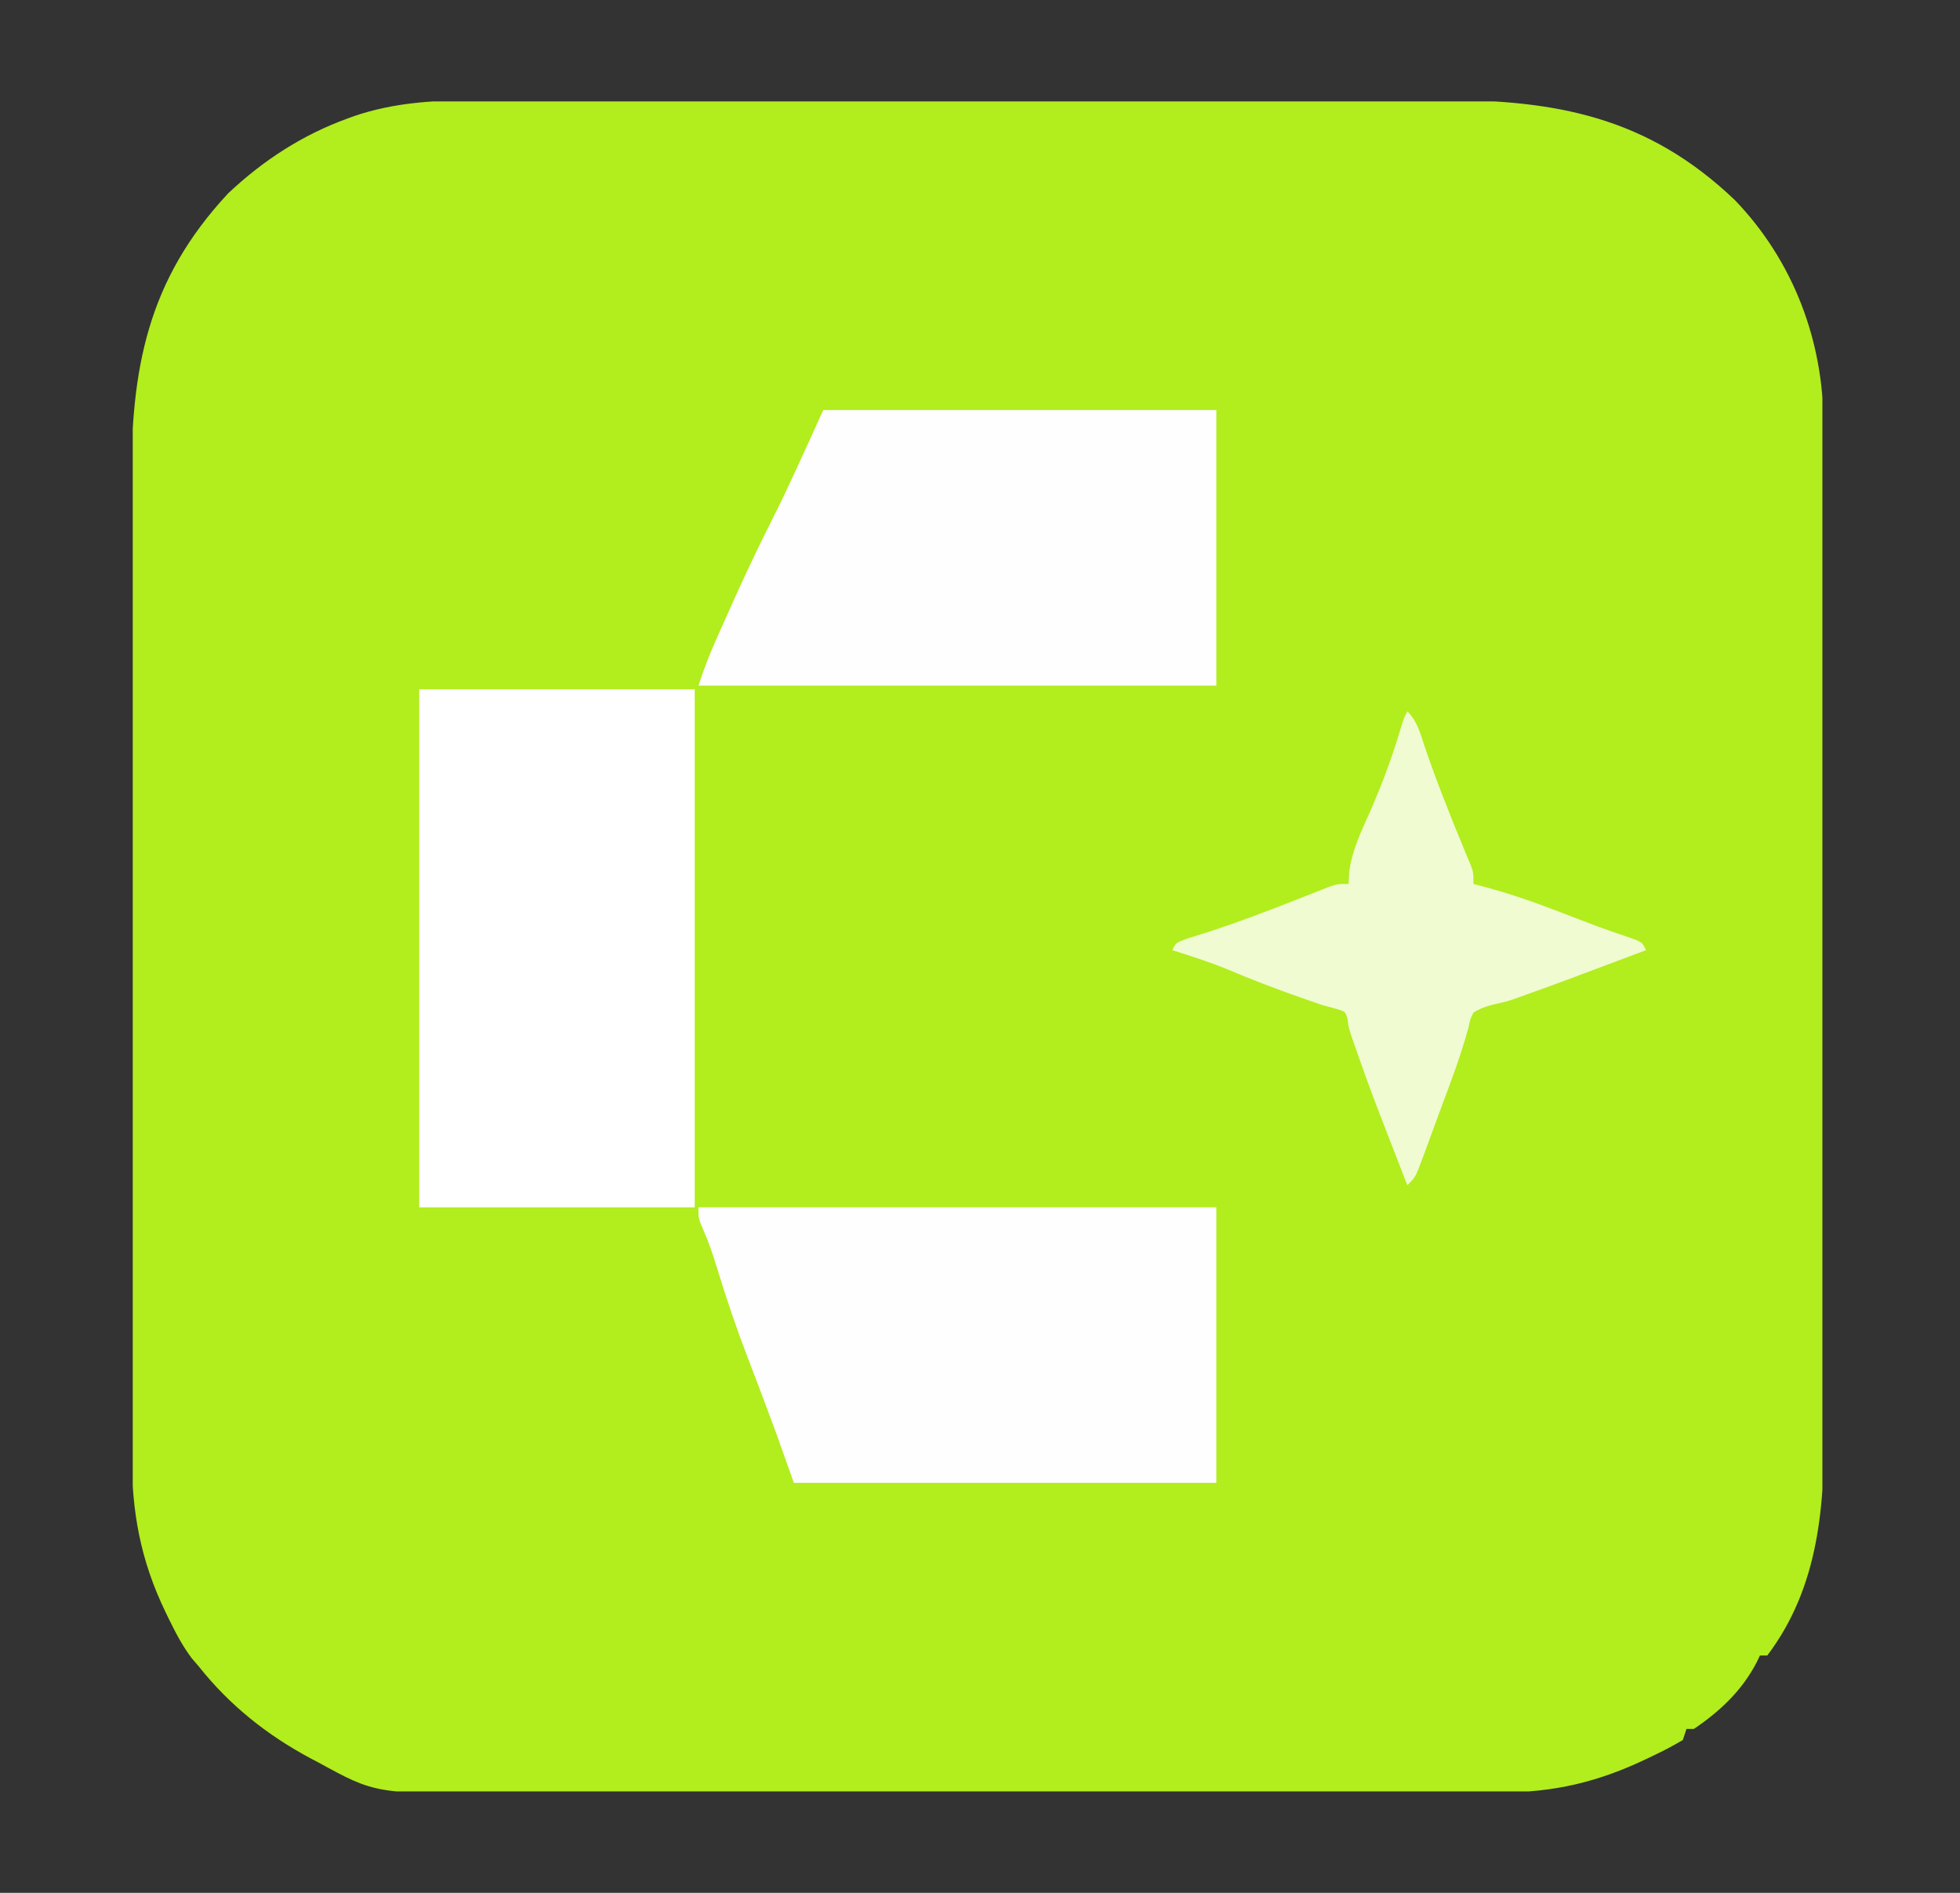 <svg width="29" height="28" viewBox="0 0 29 28" fill="none" xmlns="http://www.w3.org/2000/svg">
<rect x="0" y="0" width="29" height="28" fill="#333333" stroke="none"/>
<g clip-path="url(#clip0_6742_66358)">
<path d="M6.953 1.486C7.02 1.486 7.087 1.486 7.156 1.485C7.34 1.485 7.524 1.485 7.708 1.485C7.907 1.485 8.106 1.485 8.306 1.484C8.695 1.484 9.084 1.484 9.474 1.484C9.791 1.484 10.108 1.484 10.425 1.483C10.47 1.483 10.515 1.483 10.562 1.483C10.653 1.483 10.745 1.483 10.837 1.483C11.697 1.483 12.558 1.483 13.418 1.483C14.204 1.483 14.989 1.483 15.775 1.482C16.583 1.481 17.391 1.48 18.2 1.48C18.653 1.48 19.106 1.48 19.559 1.48C19.945 1.479 20.33 1.479 20.716 1.479C20.913 1.48 21.109 1.48 21.306 1.479C23.027 1.474 24.384 1.732 25.67 2.961C26.533 3.857 26.982 5.047 26.979 6.275C26.979 6.344 26.979 6.413 26.979 6.483C26.98 6.673 26.98 6.862 26.98 7.051C26.98 7.255 26.98 7.46 26.981 7.665C26.982 8.065 26.982 8.465 26.982 8.866C26.982 9.191 26.982 9.517 26.983 9.843C26.984 10.767 26.984 11.692 26.984 12.617C26.984 12.666 26.984 12.716 26.984 12.768C26.984 12.817 26.984 12.867 26.984 12.919C26.984 13.726 26.985 14.533 26.987 15.341C26.988 16.171 26.989 17.001 26.989 17.832C26.989 18.297 26.989 18.763 26.99 19.229C26.991 19.625 26.991 20.022 26.991 20.418C26.99 20.62 26.99 20.822 26.991 21.024C26.997 22.256 26.924 23.461 26.149 24.489C26.113 24.489 26.077 24.489 26.04 24.489C26.025 24.521 26.01 24.553 25.994 24.585C25.777 25.006 25.452 25.312 25.062 25.576C25.026 25.576 24.99 25.576 24.953 25.576C24.935 25.63 24.917 25.684 24.899 25.739C24.766 25.818 24.637 25.887 24.498 25.953C24.459 25.972 24.419 25.992 24.378 26.011C23.651 26.36 22.996 26.517 22.189 26.515C22.12 26.515 22.052 26.515 21.981 26.515C21.791 26.516 21.602 26.516 21.413 26.516C21.209 26.516 21.004 26.517 20.799 26.517C20.399 26.518 19.999 26.518 19.598 26.518C19.273 26.518 18.947 26.518 18.621 26.519C17.697 26.52 16.772 26.52 15.847 26.52C15.773 26.52 15.773 26.52 15.697 26.52C15.622 26.52 15.622 26.52 15.545 26.52C14.738 26.52 13.931 26.521 13.123 26.523C12.293 26.524 11.463 26.525 10.632 26.525C10.167 26.525 9.701 26.525 9.236 26.526C8.839 26.527 8.442 26.528 8.046 26.527C7.844 26.526 7.642 26.526 7.44 26.527C5.559 26.536 5.559 26.536 4.712 26.072C4.676 26.053 4.64 26.034 4.603 26.015C3.955 25.669 3.401 25.23 2.942 24.652C2.908 24.612 2.874 24.572 2.838 24.531C2.703 24.352 2.606 24.167 2.507 23.966C2.479 23.908 2.479 23.908 2.45 23.849C2.078 23.08 1.947 22.359 1.95 21.504C1.95 21.437 1.949 21.37 1.949 21.301C1.949 21.117 1.949 20.934 1.949 20.75C1.949 20.551 1.949 20.352 1.948 20.152C1.948 19.763 1.947 19.374 1.948 18.984C1.948 18.668 1.948 18.351 1.947 18.034C1.947 17.989 1.947 17.944 1.947 17.897C1.947 17.805 1.947 17.714 1.947 17.622C1.946 16.762 1.947 15.902 1.947 15.042C1.947 14.257 1.947 13.471 1.945 12.686C1.944 11.878 1.944 11.07 1.944 10.262C1.944 9.809 1.944 9.356 1.943 8.904C1.943 8.518 1.943 8.132 1.943 7.747C1.944 7.55 1.944 7.354 1.943 7.158C1.938 5.457 2.177 4.145 3.377 2.859C3.894 2.372 4.479 1.992 5.147 1.751C5.183 1.738 5.218 1.726 5.255 1.712C5.81 1.526 6.372 1.484 6.953 1.486Z" fill="#B2ED1D"/>
<path d="M6.203 10.196C7.548 10.196 8.893 10.196 10.279 10.196C10.279 12.725 10.279 15.253 10.279 17.859C8.934 17.859 7.589 17.859 6.203 17.859C6.203 15.33 6.203 12.801 6.203 10.196Z" fill="white"/>
<path d="M10.334 17.859C12.862 17.859 15.391 17.859 17.997 17.859C17.997 19.204 17.997 20.549 17.997 21.935C15.934 21.935 13.871 21.935 11.746 21.935C11.657 21.684 11.567 21.433 11.475 21.174C11.422 21.031 11.369 20.889 11.315 20.746C11.302 20.71 11.288 20.674 11.274 20.637C11.206 20.455 11.137 20.274 11.067 20.093C10.898 19.652 10.747 19.21 10.61 18.759C10.551 18.565 10.488 18.377 10.405 18.192C10.334 18.022 10.334 18.022 10.334 17.859Z" fill="#FEFEFF"/>
<path d="M12.181 6.065C14.1 6.065 16.019 6.065 17.997 6.065C17.997 7.411 17.997 8.756 17.997 10.142C15.468 10.142 12.939 10.142 10.334 10.142C10.412 9.906 10.493 9.691 10.594 9.466C10.609 9.433 10.623 9.4 10.638 9.366C10.669 9.297 10.7 9.228 10.731 9.159C10.778 9.056 10.823 8.954 10.869 8.851C11.052 8.444 11.244 8.043 11.445 7.645C11.543 7.452 11.635 7.257 11.726 7.061C11.755 6.999 11.784 6.937 11.813 6.873C11.937 6.604 12.059 6.335 12.181 6.065Z" fill="#FEFEFF"/>
<path d="M20.823 10.522C20.973 10.672 21.015 10.851 21.081 11.049C21.253 11.552 21.448 12.044 21.652 12.536C21.672 12.584 21.692 12.632 21.712 12.682C21.73 12.723 21.747 12.765 21.765 12.807C21.801 12.913 21.801 12.913 21.801 13.076C21.836 13.085 21.872 13.094 21.909 13.104C22.3 13.206 22.674 13.335 23.051 13.48C23.161 13.522 23.27 13.564 23.38 13.606C23.46 13.637 23.46 13.637 23.541 13.668C23.755 13.748 23.971 13.823 24.188 13.896C24.301 13.946 24.301 13.946 24.355 14.055C23.101 14.527 23.101 14.527 22.619 14.7C22.562 14.721 22.505 14.742 22.445 14.763C22.29 14.816 22.29 14.816 22.141 14.849C22.011 14.879 21.915 14.909 21.801 14.979C21.753 15.075 21.753 15.075 21.729 15.195C21.656 15.465 21.568 15.725 21.471 15.987C21.456 16.029 21.441 16.07 21.425 16.113C21.393 16.199 21.361 16.284 21.329 16.37C21.281 16.501 21.232 16.633 21.184 16.765C21.153 16.849 21.122 16.933 21.091 17.017C21.069 17.076 21.069 17.076 21.047 17.136C20.944 17.412 20.944 17.412 20.823 17.533C20.287 16.156 20.287 16.156 20.085 15.583C20.072 15.546 20.059 15.51 20.046 15.472C19.954 15.209 19.954 15.209 19.938 15.07C19.904 14.962 19.904 14.962 19.76 14.92C19.667 14.895 19.667 14.895 19.573 14.87C19.502 14.846 19.432 14.822 19.361 14.797C19.324 14.784 19.287 14.771 19.248 14.758C18.878 14.628 18.514 14.49 18.152 14.335C17.888 14.228 17.616 14.141 17.344 14.055C17.399 13.946 17.399 13.946 17.568 13.883C17.646 13.858 17.724 13.834 17.803 13.81C18.318 13.646 18.82 13.452 19.323 13.253C19.381 13.23 19.439 13.207 19.499 13.184C19.551 13.163 19.604 13.142 19.657 13.121C19.79 13.076 19.79 13.076 19.953 13.076C19.958 12.989 19.958 12.989 19.963 12.9C20.004 12.573 20.146 12.288 20.279 11.989C20.453 11.589 20.602 11.192 20.725 10.773C20.768 10.631 20.768 10.631 20.823 10.522Z" fill="#F0FBD2"/>
</g>
<defs>
<clipPath id="clip0_6742_66358">
<rect width="25" height="25" fill="white" transform="translate(1.964 1.5)"/>
</clipPath>
</defs>
</svg>
